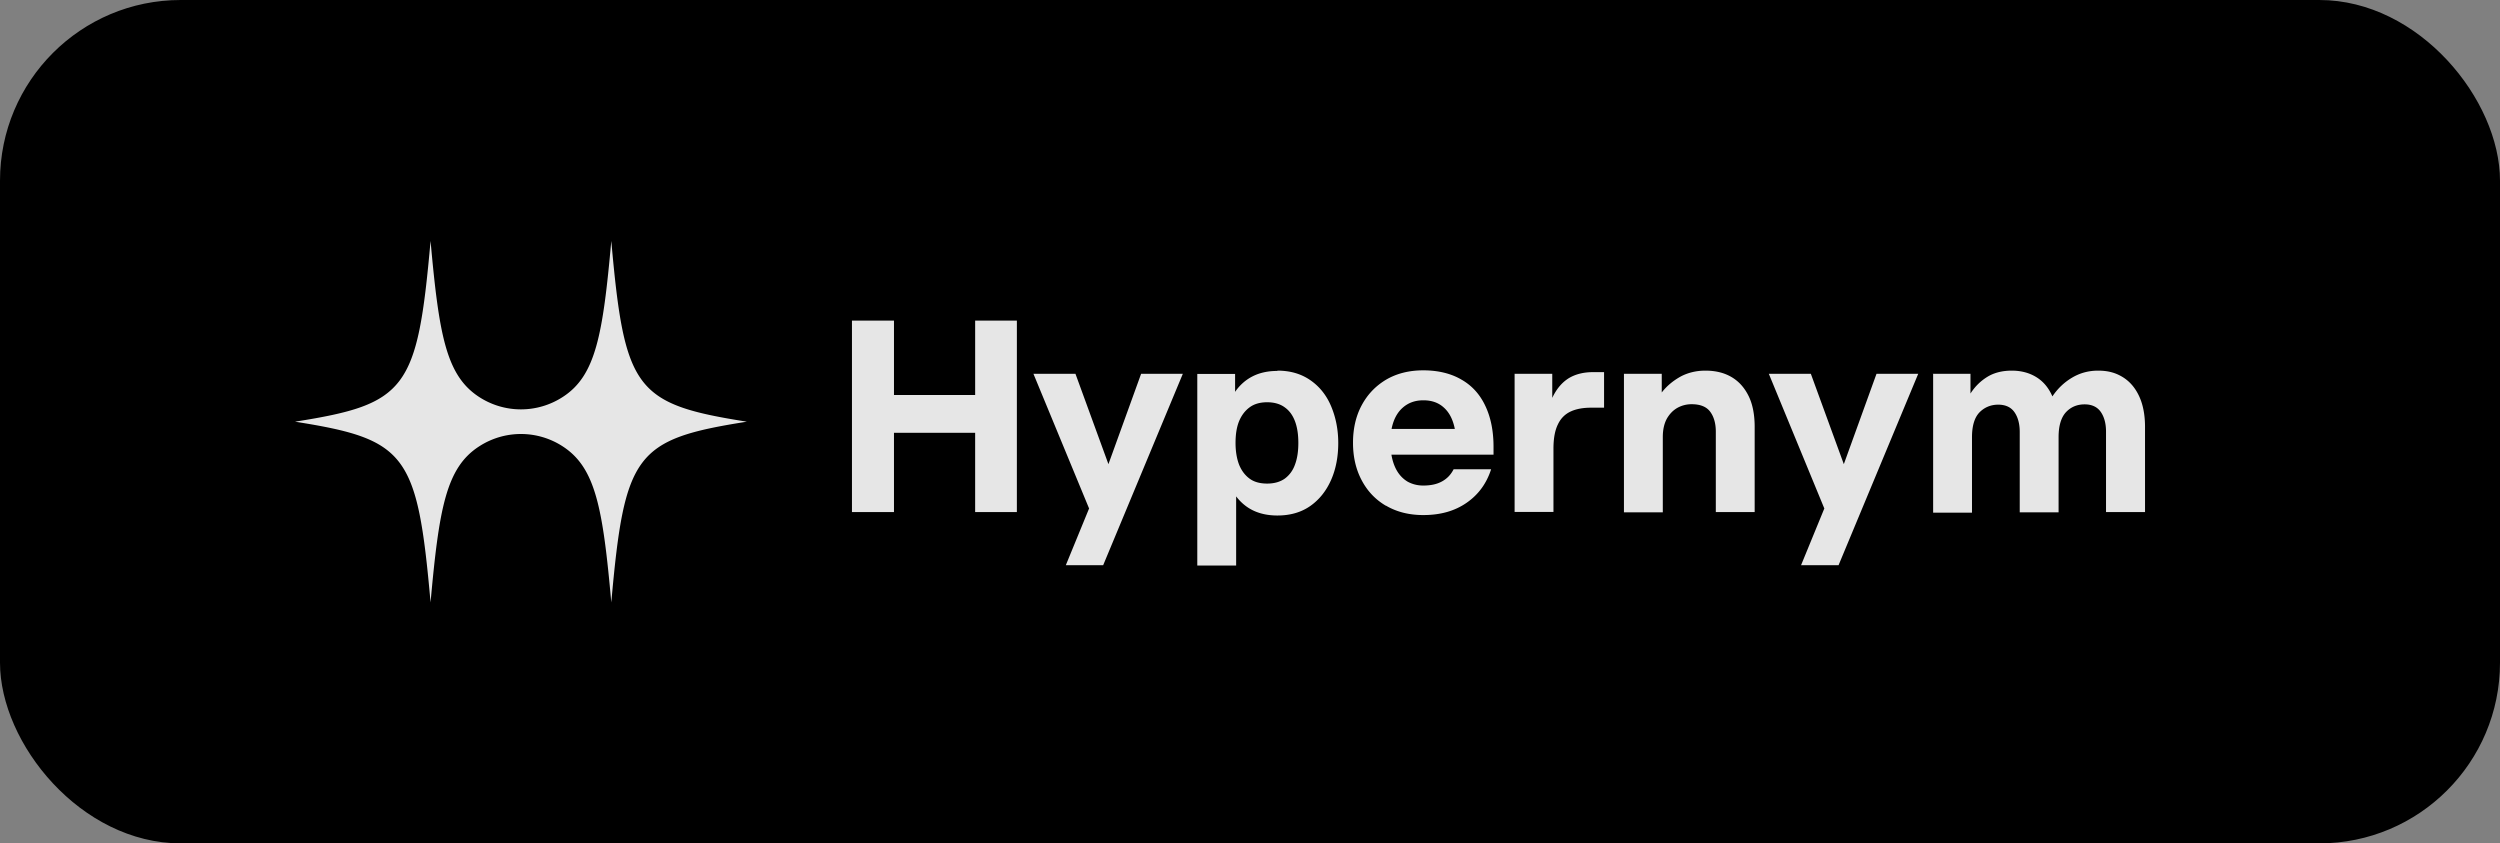 <svg xmlns="http://www.w3.org/2000/svg" width="166" height="56">
  <rect width="100%" height="100%" fill="#808080" stroke="none"/>
  <rect width="166" height="56" rx="12" ry="12" />
  <path
    d="M40.59 16c-.56 6.26-1.04 8.94-3.21 10.35a5.091 5.091 0 0 1-5.58 0c-2.17-1.42-2.65-4.09-3.21-10.35-.88 9.88-1.59 10.83-9 12 7.41 1.17 8.12 2.12 9 12 .56-6.26 1.04-8.94 3.21-10.35a5.091 5.091 0 0 1 5.58 0c2.17 1.42 2.65 4.09 3.21 10.35.88-9.88 1.59-10.83 9-12-7.41-1.17-8.12-2.12-9-12Zm15.98 5.29h2.79v4.94h5.39v-4.94h2.77V34h-2.77v-5.26h-5.39V34h-2.79V21.29Zm15.74 12.46-3.69-8.93h2.79l2.19 6 2.17-6h2.77l-5.29 12.71h-2.48l1.55-3.78Zm12.51-9.14c.85 0 1.57.21 2.18.63.61.42 1.07.99 1.38 1.72s.48 1.55.48 2.46-.16 1.74-.48 2.46-.78 1.3-1.38 1.72-1.33.63-2.18.63c-.6 0-1.13-.11-1.58-.32s-.84-.53-1.16-.95v4.59H79.5V24.83h2.51v1.19c.3-.44.69-.79 1.16-1.03s1.02-.36 1.65-.36Zm-.68 2.1c-.47 0-.86.11-1.17.34s-.54.54-.7.93c-.16.4-.23.88-.23 1.43s.08 1.03.23 1.43c.16.4.39.71.7.94.31.23.71.33 1.17.33s.86-.11 1.17-.33c.31-.23.54-.54.68-.94.15-.4.22-.88.22-1.43s-.07-1.03-.22-1.43c-.15-.4-.37-.71-.68-.93-.31-.23-.71-.34-1.17-.34Zm7.88 6.87c-.71-.42-1.24-.99-1.62-1.72s-.56-1.55-.56-2.46.18-1.74.56-2.46.91-1.29 1.62-1.72c.71-.42 1.54-.63 2.49-.63s1.82.2 2.52.61c.71.4 1.24.99 1.6 1.76.36.76.54 1.67.54 2.7v.53h-6.78c.07.42.2.79.38 1.09s.42.54.71.71c.3.16.64.25 1.02.25.51 0 .92-.09 1.26-.28s.58-.45.76-.8h2.49c-.3.93-.83 1.67-1.62 2.22s-1.74.82-2.88.82c-.95 0-1.78-.21-2.49-.63v.02Zm3.87-6.5c-.36-.34-.82-.5-1.38-.5s-1.01.17-1.38.5-.61.8-.73 1.4h4.2c-.12-.6-.35-1.07-.71-1.4Zm4.67-2.26h2.51v1.6c.28-.6.65-1.03 1.1-1.31.45-.27.99-.4 1.6-.4h.74v2.36h-.86c-.53 0-.98.08-1.35.25-.37.17-.66.45-.85.85-.2.4-.3.93-.3 1.62v4.2h-2.58v-9.18Zm7.27 0h2.51v1.24c.34-.44.76-.78 1.24-1.05.48-.26 1.04-.4 1.66-.4.67 0 1.25.14 1.74.43s.86.71 1.13 1.26.4 1.24.4 2.05V34h-2.58v-5.34c0-.55-.13-1-.38-1.33-.25-.33-.66-.49-1.23-.49-.33 0-.64.08-.92.23-.29.16-.52.39-.71.71-.18.32-.28.73-.28 1.24v5h-2.58v-9.18Zm13.3 8.93-3.68-8.93h2.79l2.19 6 2.17-6h2.77l-5.29 12.71h-2.49l1.55-3.78Zm7.2-8.93h2.51v1.31c.3-.47.68-.84 1.14-1.12.45-.27.99-.4 1.6-.4s1.16.14 1.63.43.82.71 1.07 1.28c.35-.52.78-.93 1.3-1.24.52-.31 1.09-.47 1.74-.47s1.16.14 1.63.43.83.71 1.09 1.27.39 1.24.39 2.04V34h-2.59v-5.34c0-.54-.12-.98-.35-1.31-.23-.33-.59-.5-1.07-.5-.51 0-.92.18-1.24.52-.32.35-.49.9-.49 1.65v5h-2.58v-5.34c0-.54-.12-.98-.35-1.31-.23-.33-.59-.5-1.08-.5s-.92.18-1.25.52c-.33.35-.49.9-.49 1.65v5h-2.58v-9.2Z"
    style="fill:#fff;opacity:.9"
  />
</svg>
